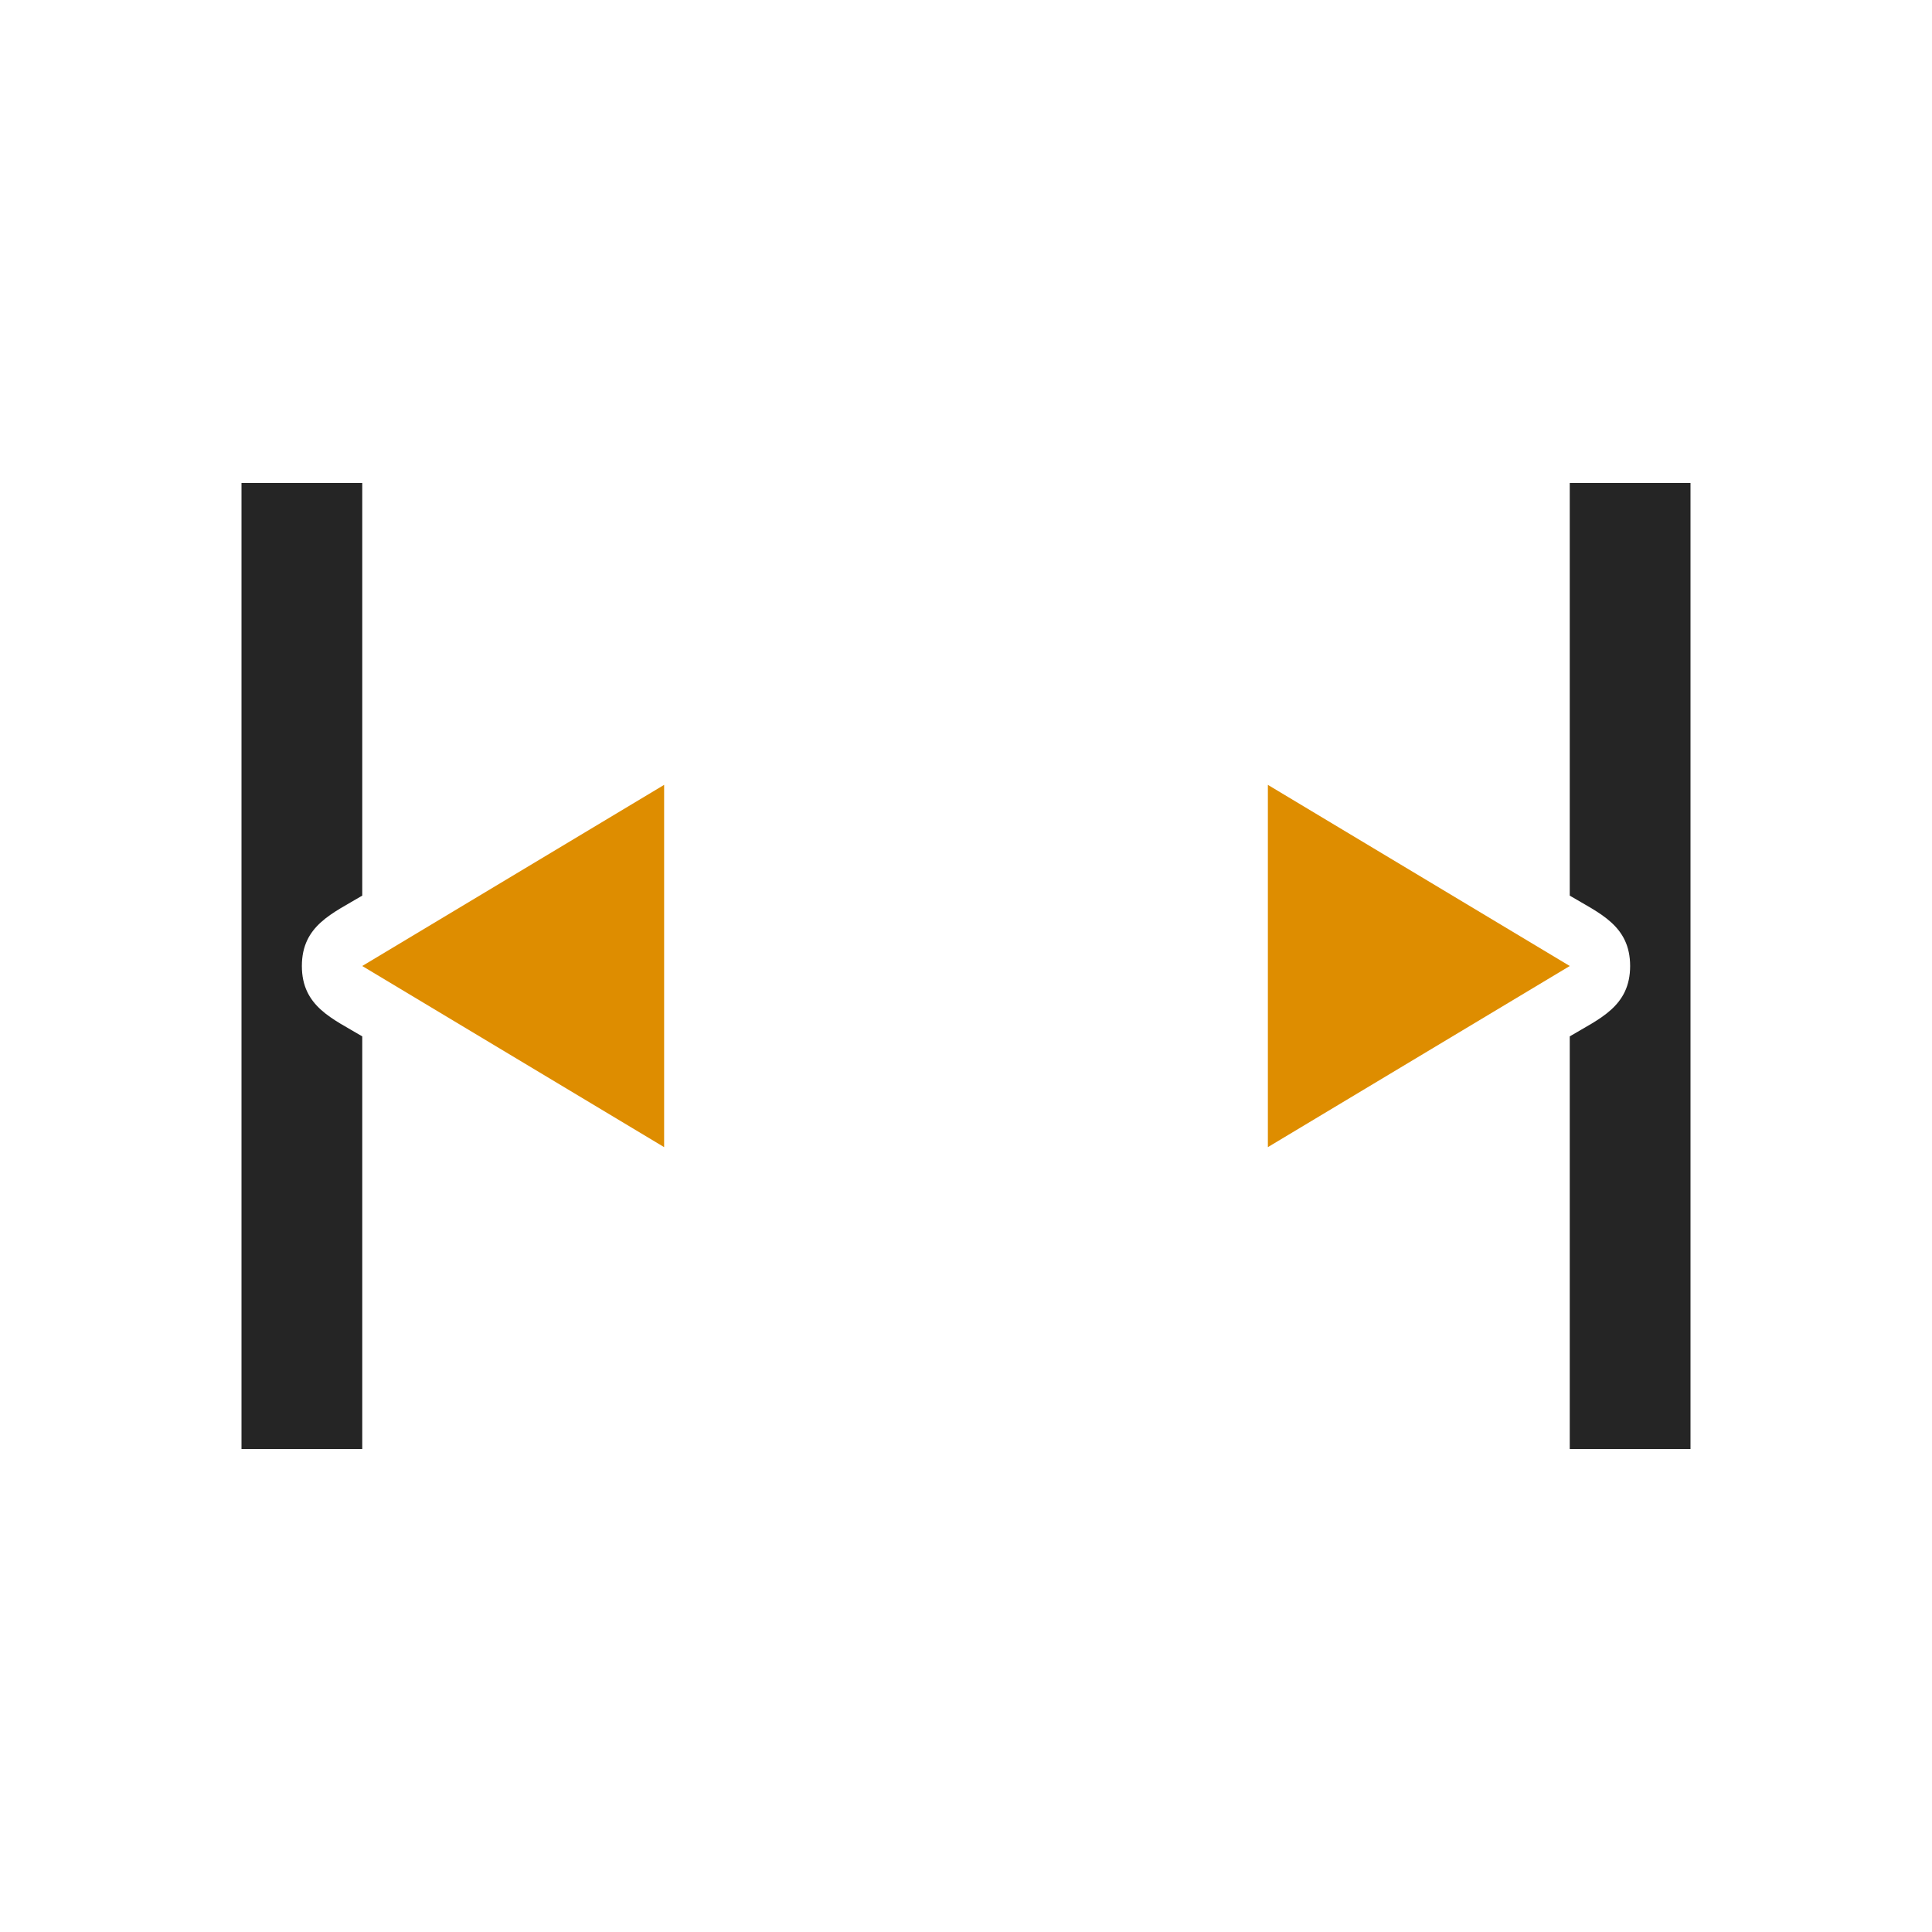 <?xml version="1.0" encoding="UTF-8"?>
<!DOCTYPE svg PUBLIC "-//W3C//DTD SVG 1.1//EN" "http://www.w3.org/Graphics/SVG/1.1/DTD/svg11.dtd">
<svg xmlns="http://www.w3.org/2000/svg" xml:space="preserve" width="1024px" height="1024px" shape-rendering="geometricPrecision" text-rendering="geometricPrecision" image-rendering="optimizeQuality" fill-rule="nonzero" clip-rule="evenodd" viewBox="0 0 10240 10240" xmlns:xlink="http://www.w3.org/1999/xlink">
	<title>fit_to_width icon</title>
	<desc>fit_to_width icon from the IconExperience.com O-Collection. Copyright by INCORS GmbH (www.incors.com).</desc>
	<path id="curve3" fill="#252525" d="M8960 2560l0 5120 -640 0 0 -2187c157,-94 320,-158 320,-373 0,-215 -163,-279 -320,-373l0 -2187 640 0z"/>
	<path id="curve2" fill="#DE8D00" d="M8320,5120 6720,6080 6720,4160z"/>
	<path id="curve1" fill="#DE8D00" d="M1920,5120 3520,6080 3520,4160z"/>
	<path id="curve0" fill="#252525" d="M1920 2560l0 2187c-157,94 -320,158 -320,373 0,215 163,279 320,373l0 2187 -640 0 0 -5120 640 0z"/>
</svg>
